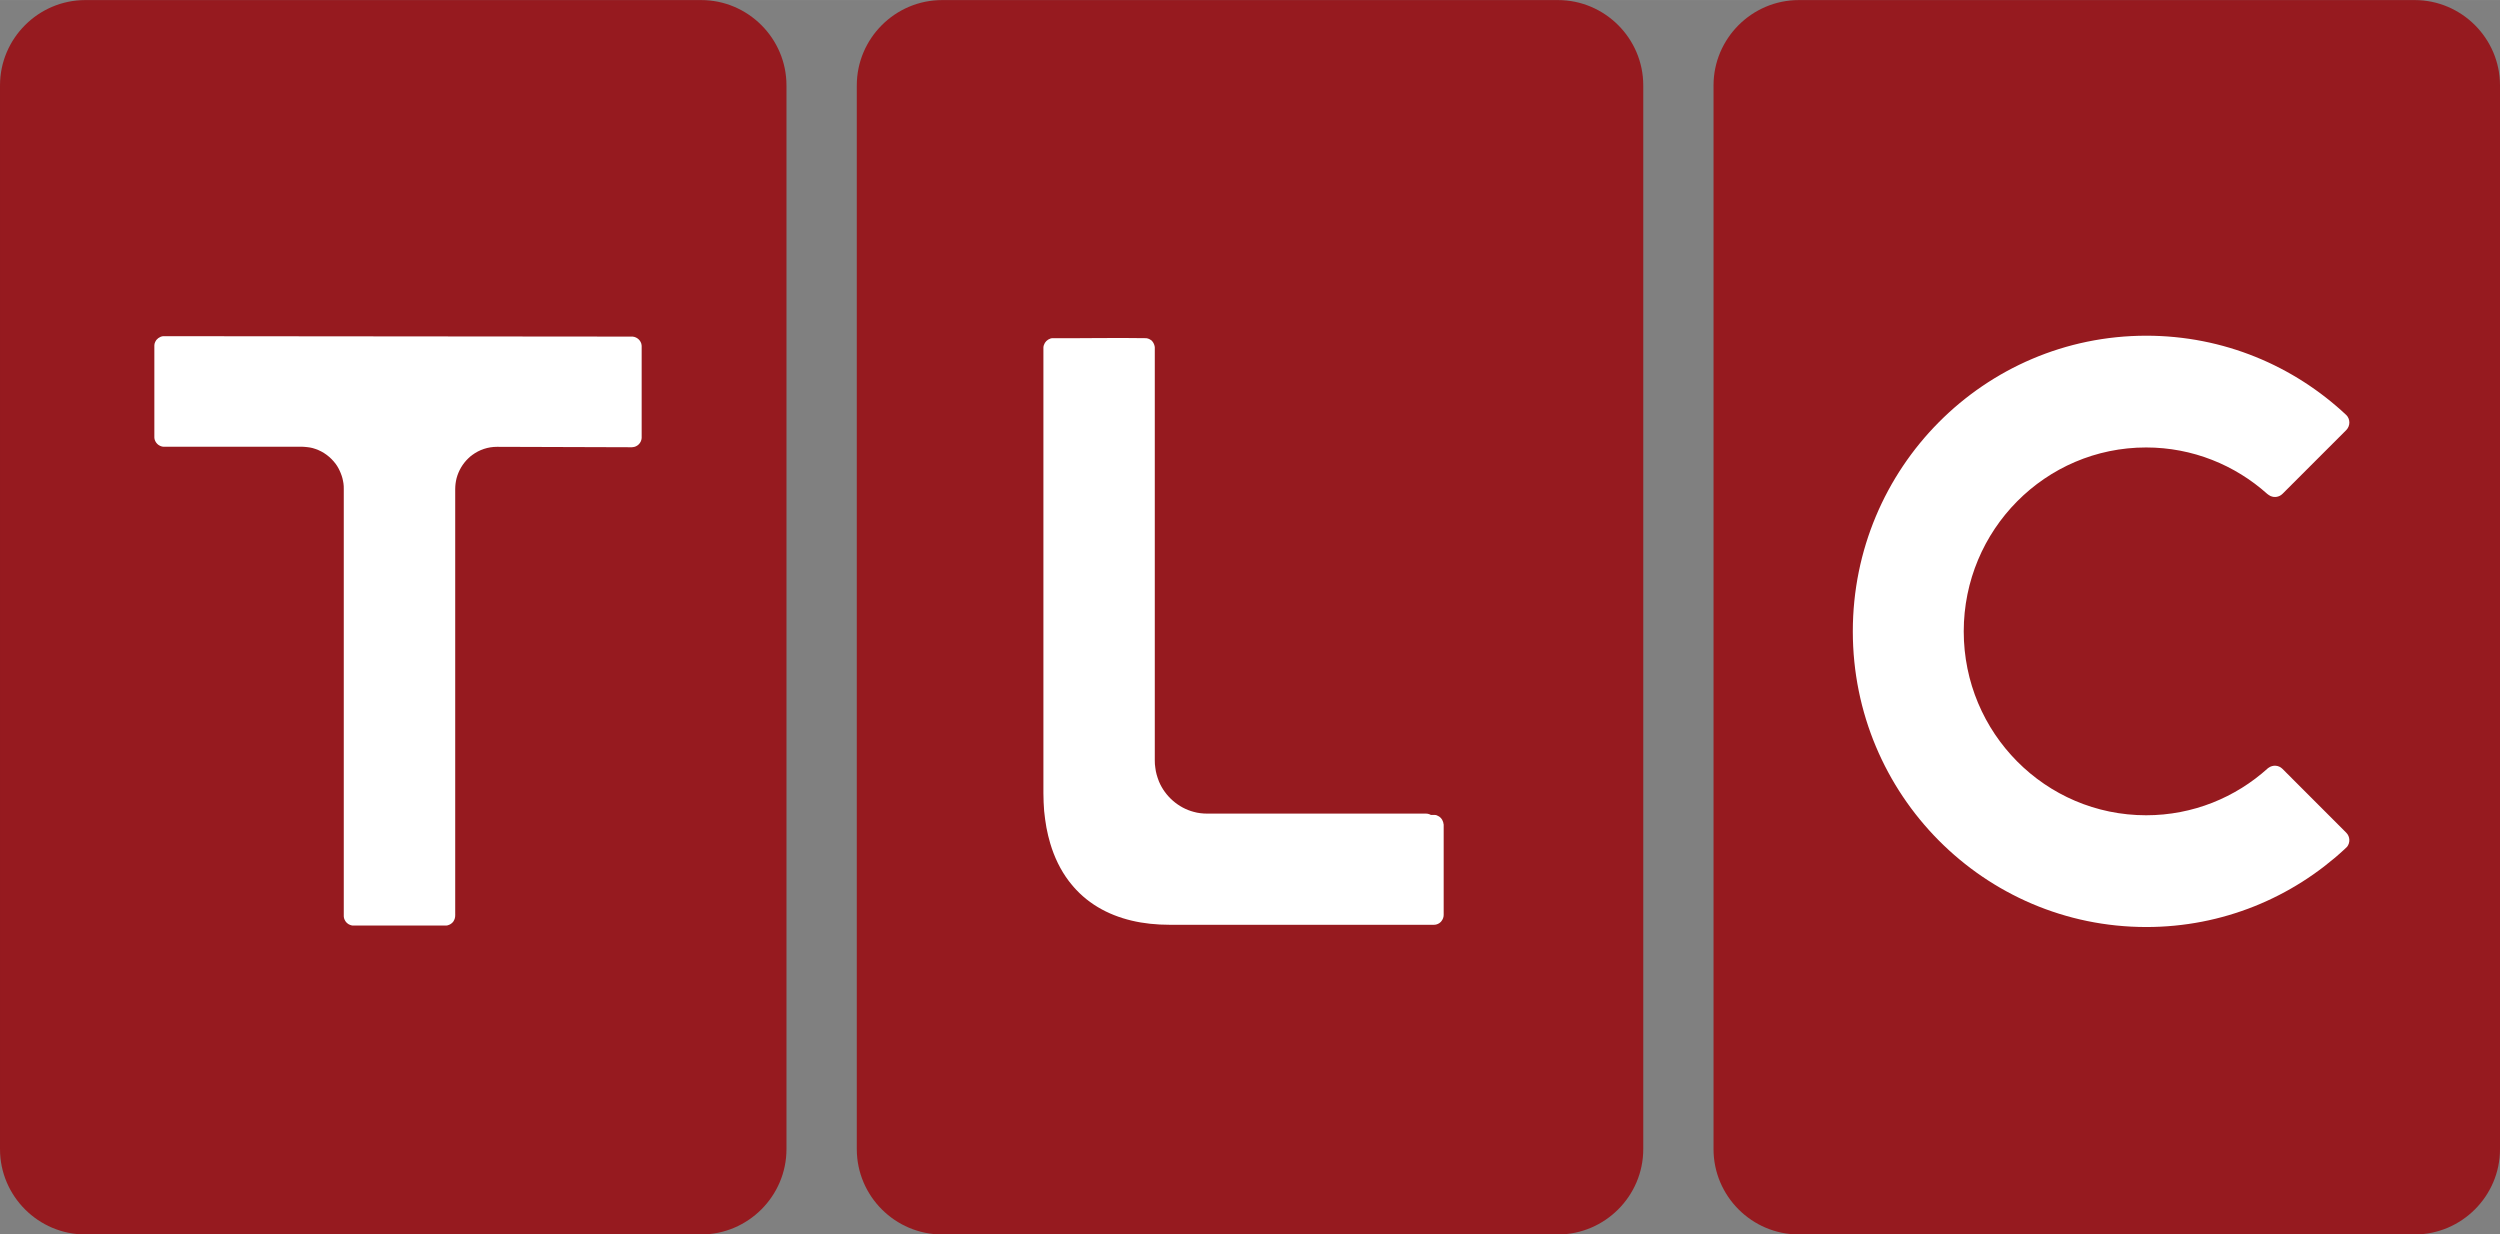 <svg height="6.684mm" viewBox="0 0 47.961 23.682" width="13.536mm" xmlns="http://www.w3.org/2000/svg"><rect x="0" y="0" width="47.961" height="23.682" fill="#808080" stroke="none"/><g transform="translate(-235.29 -594.807)"><g fill="#961a1f"><path d="m250.378 616.852c0 .901-.738 1.637-1.637 1.637h-11.814c-.901 0-1.637-.736-1.637-1.637v-20.407c0-.901.736-1.637 1.637-1.637h11.814c.9 0 1.637.736 1.637 1.637z"/><path d="m266.815 616.852c0 .901-.738 1.637-1.637 1.637h-11.814c-.901 0-1.637-.736-1.637-1.637v-20.407c0-.901.736-1.637 1.637-1.637h11.814c.9 0 1.637.736 1.637 1.637z"/><path d="m283.251 616.852c0 .901-.738 1.637-1.637 1.637h-11.814c-.901 0-1.637-.736-1.637-1.637v-20.407c0-.901.736-1.637 1.637-1.637h11.814c.9 0 1.637.736 1.637 1.637z"/></g><path d="m247.598 601.428-.002-.013-.002-.011-.003-.011-.005-.011-.004-.011c-.015-.031-.04-.059-.069-.077l-.01-.006-.011-.005-.01-.005-.011-.004-.011-.004-.013-.002-.011-.003-.013-.001h-.013l-8.971-.008-.013.001h-.013l-.011.002-.013.003-.011.004-.011.004c-.029.013-.054.031-.074.055l-.007.009-.006.01-.006.01-.005.01-.005.011-.004.011-.004.011-.002.013-.002.011-.001.013v.013 1.739.013l.001.013.002.013.002.011.004.011.004.011c.013.033.035.061.064.083l.01.006.01.006.01.005.01.005.011.004.011.004.013.003.011.002.013.001h.013 2.644l.052.003.051.005.051.007.05.011.048.015c.158.052.296.156.395.29l.028.041.025.043.022.045.02.046.018.048.015.049.011.05.009.05.005.052.001.054v8.184.013l.001.013.002.013.002.011.004.013.004.011.005.01c.015.034.037.058.068.079l.01.006.011.005.01.005.011.004.011.004.013.003.011.002.013.001h.013 1.76.013l.013-.001.013-.002.011-.003.011-.004c.033-.01.064-.033.086-.059l.006-.009.007-.01c.033-.054.03-.098.029-.16v-8.127l.002-.054.005-.052.008-.05.001-.004.01-.046c.039-.146.117-.279.226-.383l.037-.034.039-.03c.138-.102.302-.156.474-.156l2.586.008.013-.001c.095-.006.17-.083.176-.176v-.013-1.739-.013l-.001-.013" fill="#fff"/><path d="m262.983 610.618-.001-.013-.003-.013-.002-.011-.004-.011c-.016-.054-.058-.098-.109-.117l-.011-.005-.011-.004-.011-.002-.013-.001-.013-.001h-.011-.055l-.002-.001-.01-.006-.01-.004c-.02-.009-.048-.015-.07-.014h-4.197l-.066-.002-.065-.006-.064-.01-.062-.015c-.297-.077-.55-.299-.669-.583l-.004-.011-.022-.061-.019-.062-.015-.064-.01-.066-.008-.068-.002-.069v-7.912-.013l-.001-.013c-.004-.025-.01-.046-.022-.068l-.006-.011-.006-.009-.007-.01-.007-.009-.007-.008-.009-.009-.01-.006-.01-.007c-.016-.011-.034-.019-.054-.024l-.011-.002-.013-.003c-.601-.01-1.208.004-1.809 0l-.013.003-.011.002-.011.004c-.056.019-.102.065-.12.121l-.004.011-.003.013-.002.011-.001.013v.013 8.543l.004.17.01.166.019.161.025.159.033.154.04.149c.077.26.195.509.359.725l.045.056.046.055.049.054c.33.35.764.545 1.235.626l.181.025.19.015.199.005h5.055c.011-.015.019-.033.028-.05-.007.018-.016.035-.028.05h.001.011c.043-.003.089-.022.117-.051l.009-.009.007-.009c.028-.033.045-.08.044-.122v-1.725-.013" fill="#fff"/><path d="m280.316 611.054c.064-.081.06-.198-.015-.273l-1.224-1.225c-.072-.072-.185-.079-.266-.02-.005.002-.01.006-.013.009-.62.561-1.439.902-2.336.902-1.933 0-3.499-1.579-3.499-3.527s1.566-3.529 3.499-3.529c.892 0 1.706.338 2.324.891.002.001.02.016.029.021.016.01.03.019.034.02h.001c.075.034.166.02.229-.043l1.222-1.222c.08-.081.08-.211 0-.291h-.001c-1.005-.943-2.353-1.52-3.834-1.52-3.111 0-5.631 2.539-5.631 5.673 0 3.132 2.52 5.671 5.631 5.671 1.465 0 2.799-.565 3.8-1.49.021-.018.048-.044.05-.048" fill="#fff"/></g></svg>